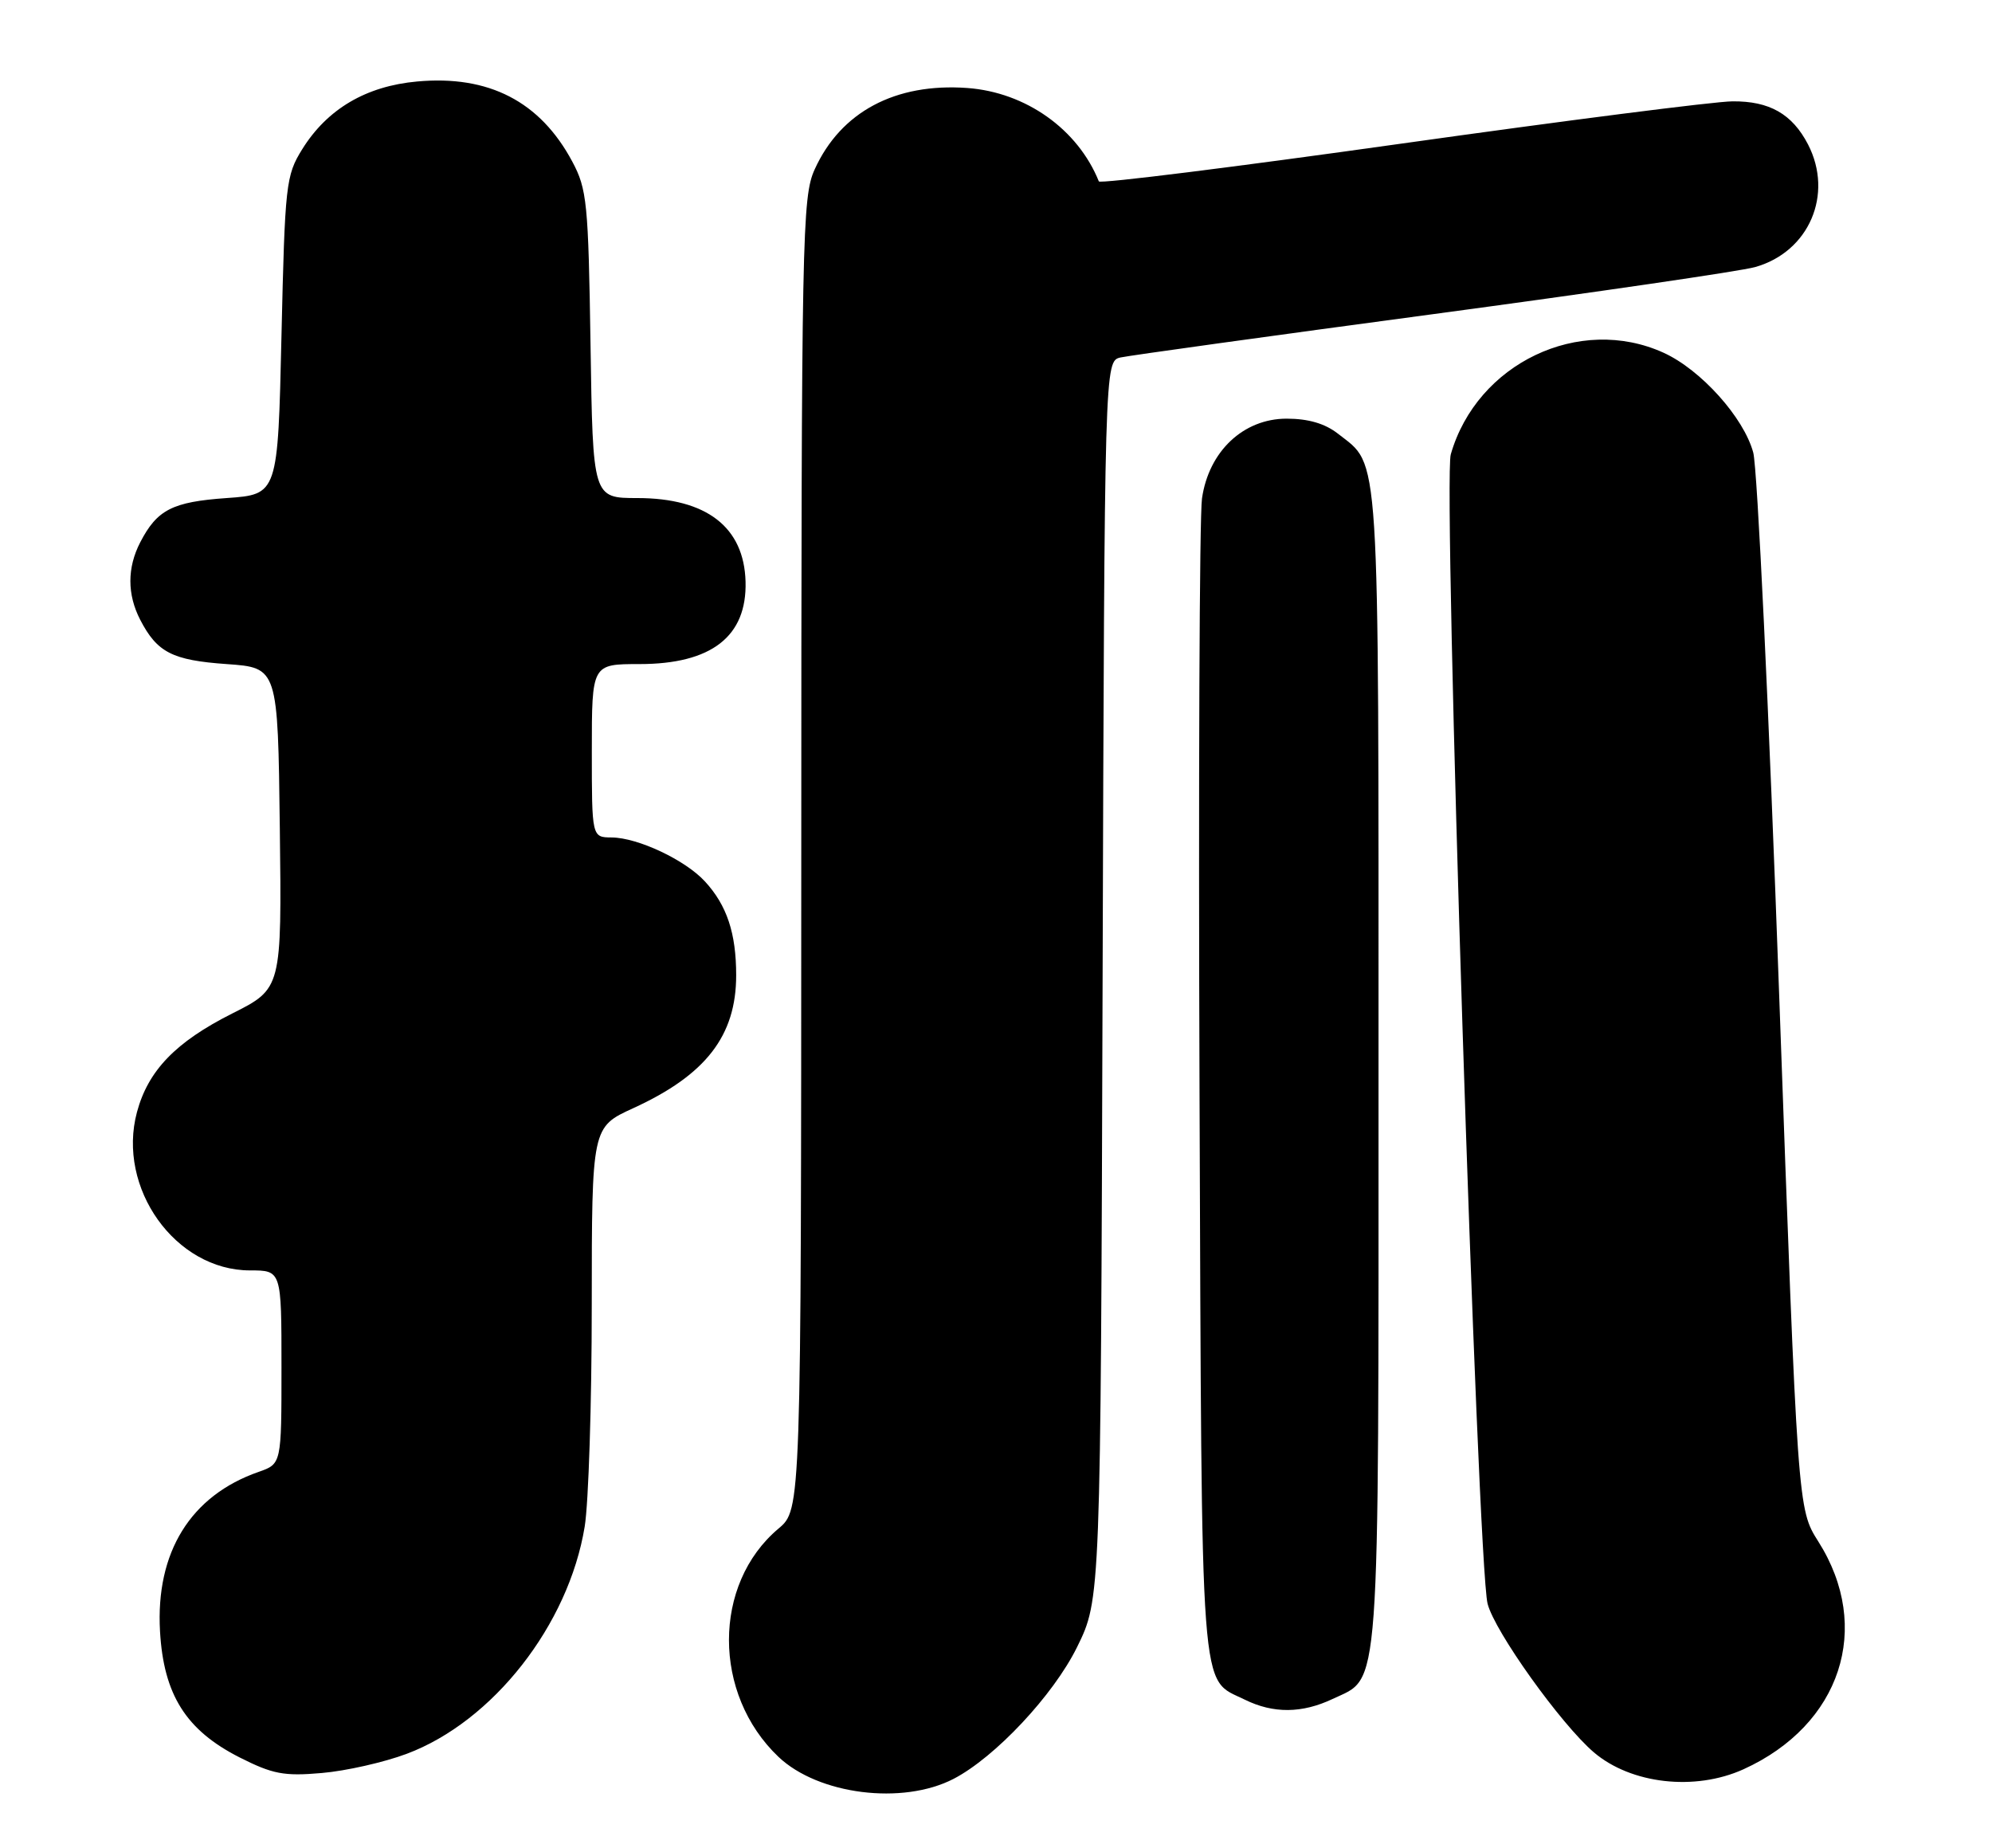 <?xml version="1.0" encoding="UTF-8" standalone="no"?>
<!DOCTYPE svg PUBLIC "-//W3C//DTD SVG 1.1//EN" "http://www.w3.org/Graphics/SVG/1.1/DTD/svg11.dtd" >
<svg xmlns="http://www.w3.org/2000/svg" xmlns:xlink="http://www.w3.org/1999/xlink" version="1.1" viewBox="0 0 276 256">
 <g >
 <path fill="currentColor"
d=" M 132.12 246.44 C 137.87 243.46 145.95 234.85 149.23 228.19 C 152.50 221.54 152.50 221.54 152.77 135.79 C 153.04 50.03 153.04 50.03 155.27 49.52 C 156.50 49.25 175.95 46.55 198.50 43.53 C 221.05 40.50 241.15 37.57 243.18 37.00 C 250.65 34.90 254.08 26.93 250.51 20.01 C 248.32 15.79 245.17 13.99 240.03 14.04 C 237.54 14.06 216.82 16.71 194.00 19.92 C 171.18 23.13 152.39 25.48 152.25 25.13 C 149.34 17.90 142.12 12.78 134.02 12.19 C 124.05 11.47 116.49 15.50 112.88 23.46 C 111.14 27.28 111.04 32.37 111.02 118.31 C 111.00 209.13 111.00 209.13 107.86 211.77 C 98.71 219.47 98.72 234.70 107.86 243.39 C 113.38 248.63 125.05 250.10 132.12 246.44 Z  M 241.57 245.11 C 255.06 238.98 259.50 225.48 251.93 213.55 C 249.08 209.05 249.08 209.05 246.51 137.79 C 245.10 98.59 243.49 64.80 242.92 62.70 C 241.61 57.84 235.66 51.22 230.50 48.87 C 218.84 43.56 204.63 50.34 201.01 62.95 C 199.91 66.79 204.71 216.61 206.11 222.17 C 207.08 226.01 216.28 238.88 220.84 242.77 C 226.00 247.16 234.84 248.16 241.57 245.11 Z  M 56.35 242.97 C 68.29 238.50 78.78 225.12 81.01 211.50 C 81.55 208.20 81.99 194.40 81.99 180.82 C 82.00 156.15 82.00 156.15 87.75 153.52 C 97.80 148.92 102.00 143.49 102.00 135.11 C 102.00 129.29 100.72 125.43 97.68 122.12 C 94.96 119.15 88.39 116.05 84.75 116.02 C 82.00 116.00 82.00 116.00 82.00 104.00 C 82.00 92.00 82.00 92.00 88.60 92.00 C 98.58 92.00 103.51 88.17 103.30 80.57 C 103.09 73.02 97.89 69.01 88.32 69.00 C 82.14 69.00 82.14 69.00 81.82 47.75 C 81.52 28.09 81.33 26.19 79.29 22.38 C 74.84 14.06 67.72 10.38 57.79 11.29 C 50.72 11.93 45.34 15.10 41.87 20.68 C 39.61 24.32 39.48 25.53 39.00 46.50 C 38.50 68.50 38.50 68.50 31.40 69.00 C 23.88 69.53 21.77 70.61 19.43 75.13 C 17.61 78.65 17.61 82.35 19.43 85.87 C 21.77 90.39 23.88 91.47 31.40 92.00 C 38.50 92.50 38.50 92.50 38.77 114.73 C 39.04 136.96 39.04 136.96 32.15 140.42 C 24.35 144.35 20.53 148.30 18.98 154.06 C 16.15 164.58 24.30 176.00 34.65 176.00 C 39.00 176.00 39.00 176.00 39.00 189.40 C 39.00 202.80 39.00 202.80 35.84 203.91 C 26.41 207.19 21.55 215.05 22.17 225.99 C 22.67 234.77 25.76 239.69 33.18 243.46 C 37.77 245.78 39.34 246.09 44.57 245.63 C 47.90 245.35 53.21 244.15 56.35 242.97 Z  M 184.64 235.37 C 191.31 232.20 191.00 236.44 191.00 148.00 C 191.00 60.78 191.25 64.70 185.39 60.09 C 183.59 58.68 181.28 58.00 178.27 58.00 C 172.28 58.00 167.48 62.52 166.54 69.06 C 166.19 71.50 166.04 108.60 166.20 151.50 C 166.53 236.95 166.18 232.36 172.48 235.47 C 176.43 237.41 180.39 237.38 184.64 235.37 Z "/>
</g>
</svg>